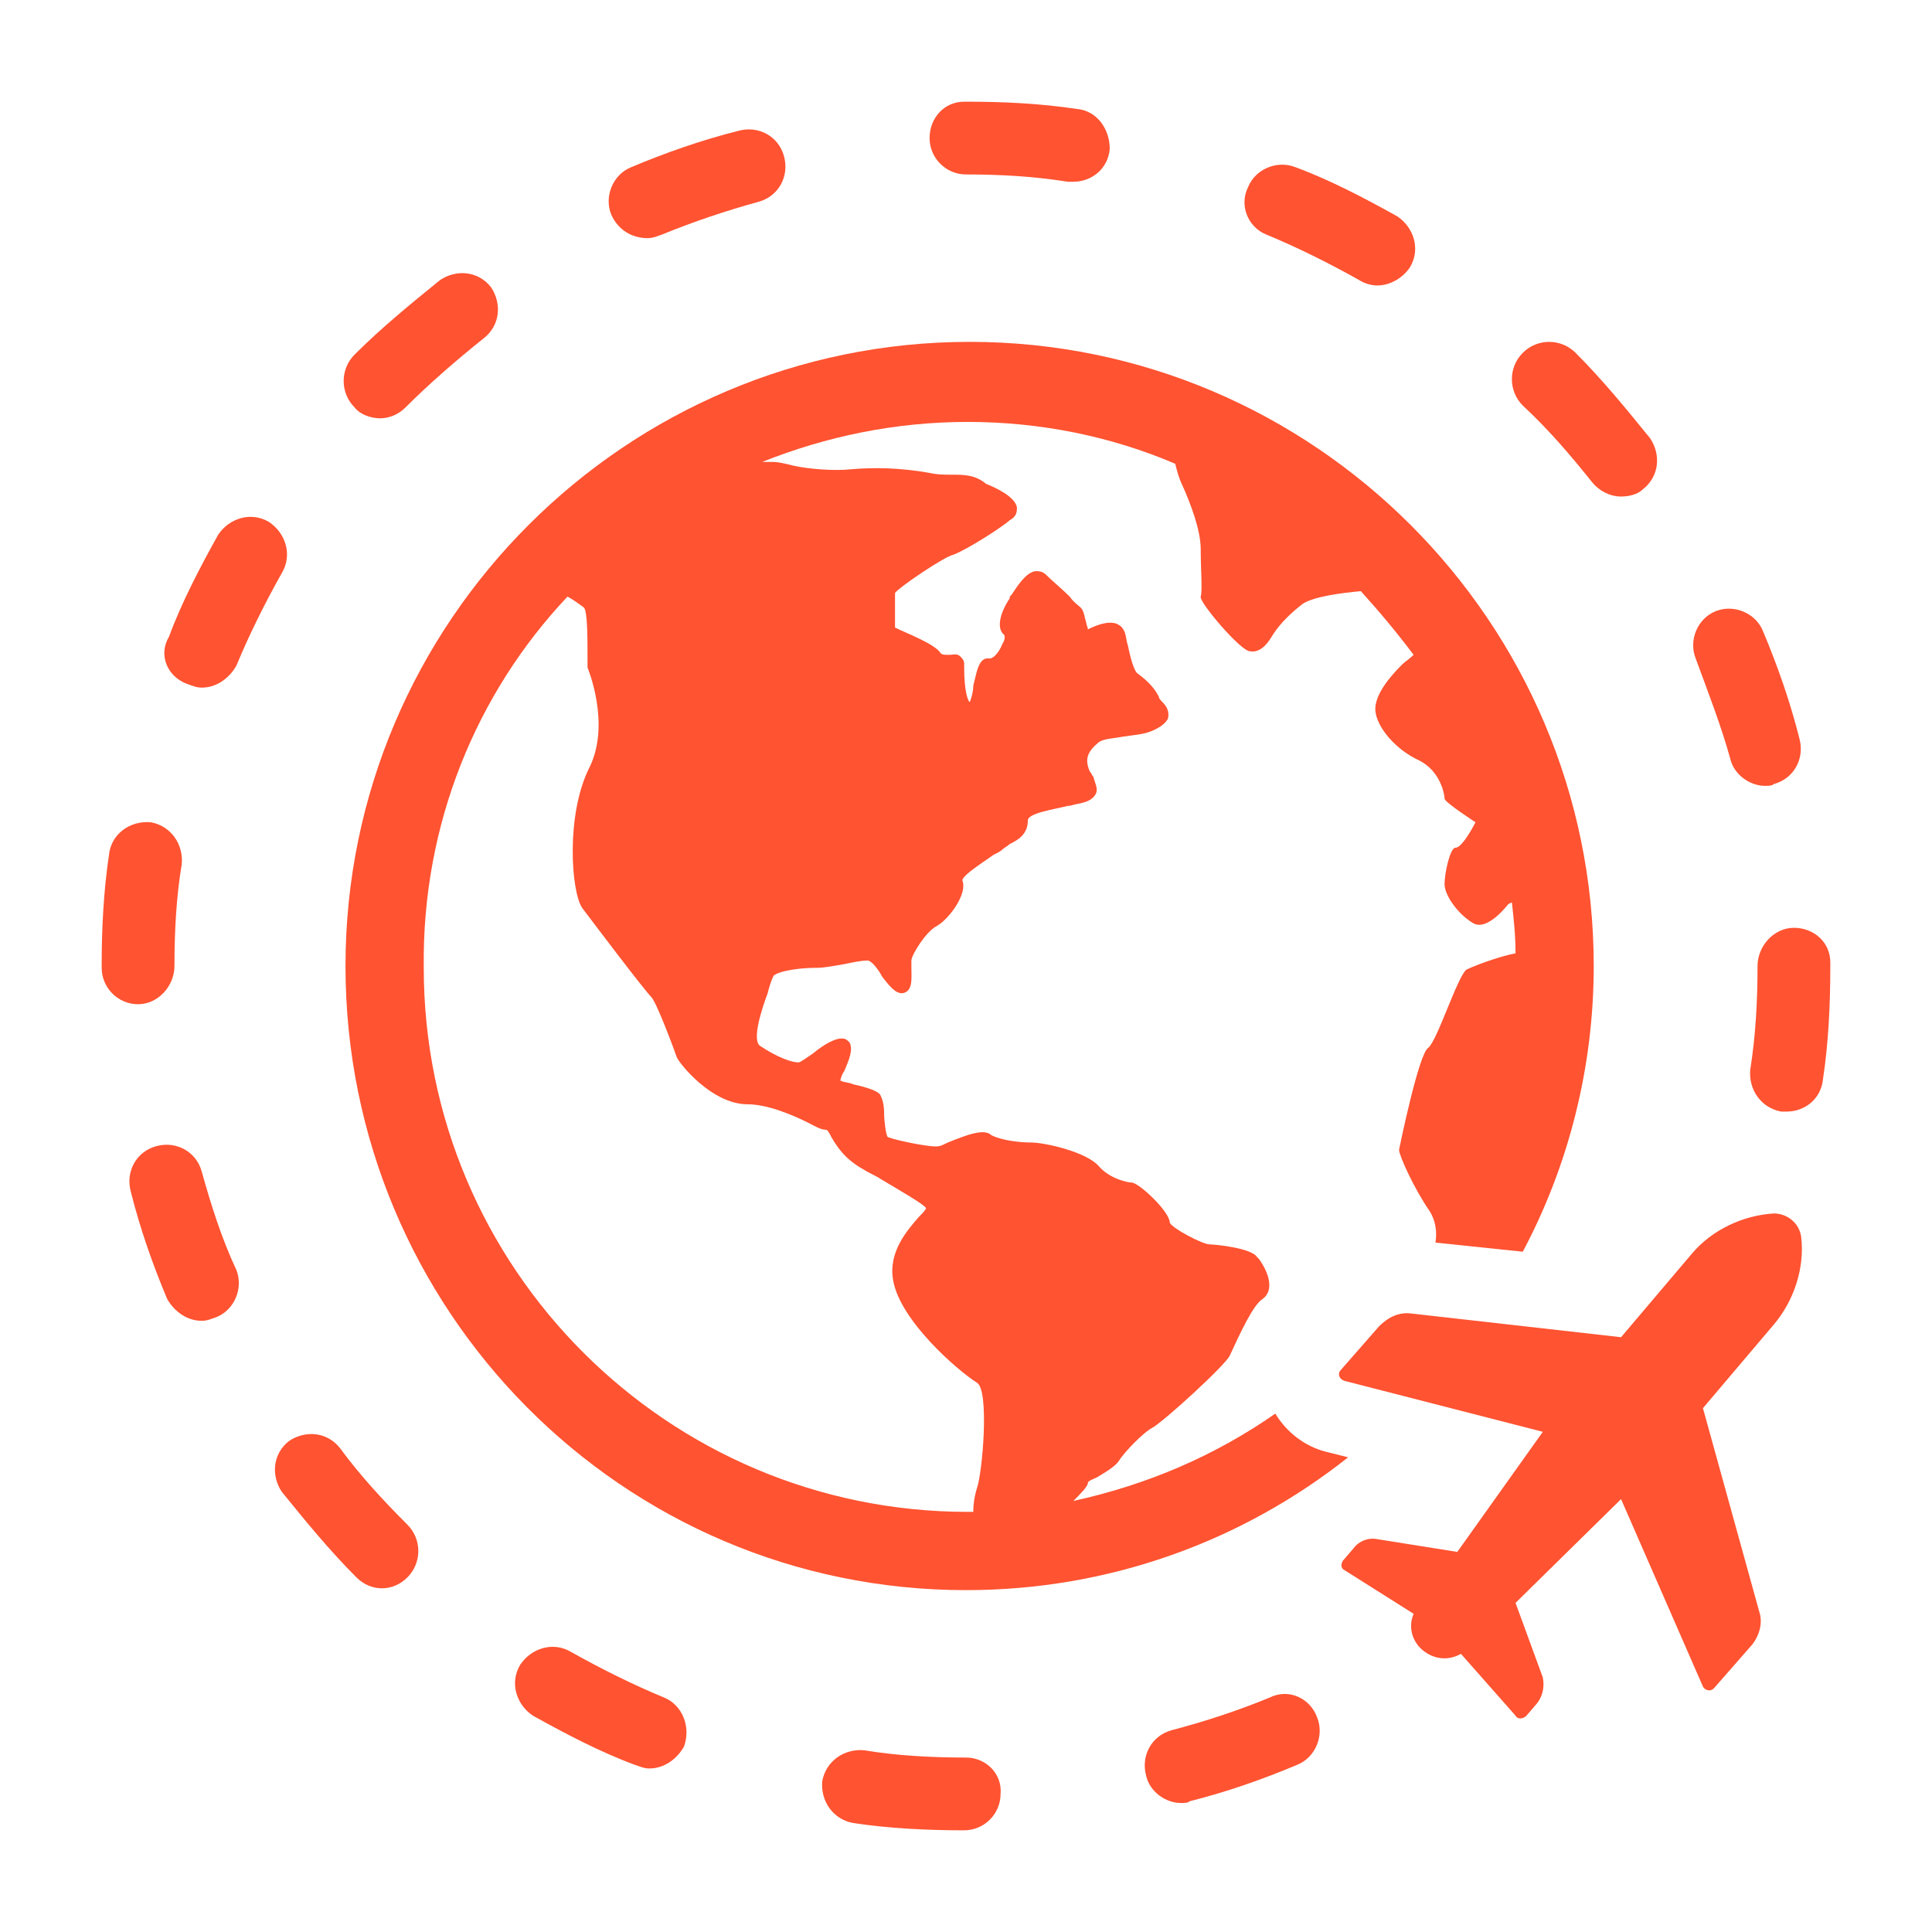 <svg width="57" height="57" viewBox="0 0 57 57" fill="none" xmlns="http://www.w3.org/2000/svg">
<path d="M28.5 46.914C32.741 46.914 36.66 45.464 39.774 42.995L39.13 42.834C38.486 42.673 37.949 42.243 37.626 41.706C35.855 42.941 33.869 43.8 31.667 44.283C31.882 44.069 32.097 43.853 32.097 43.746C32.097 43.693 32.258 43.639 32.365 43.585C32.634 43.424 32.903 43.263 33.01 43.102C33.171 42.834 33.761 42.243 33.976 42.136C34.298 41.975 36.177 40.257 36.284 39.989C36.606 39.291 36.982 38.486 37.25 38.325C37.68 38.002 37.304 37.358 37.143 37.144L37.089 37.09C36.928 36.821 35.854 36.714 35.693 36.714C35.479 36.714 34.566 36.231 34.512 36.07C34.512 35.748 33.6 34.889 33.385 34.889C33.277 34.889 32.741 34.781 32.419 34.406C32.043 33.976 30.808 33.708 30.432 33.708C30.11 33.708 29.573 33.654 29.251 33.493C29.037 33.278 28.5 33.493 27.963 33.708C27.855 33.761 27.748 33.815 27.694 33.815C27.533 33.869 26.46 33.654 26.191 33.547C26.138 33.493 26.084 33.064 26.084 32.849C26.084 32.58 26.03 32.419 25.976 32.312C25.923 32.204 25.654 32.097 25.171 31.99C25.064 31.936 24.902 31.936 24.795 31.882C24.795 31.829 24.849 31.668 24.902 31.614C25.064 31.238 25.171 30.97 25.064 30.755C25.01 30.701 24.956 30.647 24.902 30.647C24.688 30.594 24.312 30.808 23.99 31.077C23.829 31.184 23.614 31.345 23.56 31.345C23.346 31.345 22.916 31.184 22.433 30.862C22.164 30.701 22.486 29.735 22.648 29.305C22.701 29.091 22.755 28.929 22.808 28.822C22.808 28.715 23.346 28.554 24.097 28.554C24.312 28.554 24.58 28.5 24.902 28.446C25.171 28.393 25.385 28.339 25.6 28.339C25.708 28.339 25.922 28.607 26.03 28.822C26.244 29.09 26.406 29.305 26.62 29.305C26.942 29.252 26.889 28.875 26.889 28.553V28.339C26.889 28.178 27.318 27.48 27.64 27.319C28.016 27.104 28.553 26.353 28.392 25.977C28.392 25.816 29.09 25.386 29.304 25.225C29.412 25.172 29.519 25.118 29.573 25.064C29.627 25.011 29.734 24.957 29.788 24.903C30.002 24.796 30.325 24.635 30.325 24.205C30.325 23.991 31.076 23.883 31.506 23.776C31.613 23.776 31.72 23.722 31.774 23.722C32.042 23.669 32.204 23.614 32.311 23.453C32.419 23.293 32.311 23.131 32.258 22.916C32.204 22.863 32.204 22.809 32.15 22.756C31.989 22.38 32.096 22.165 32.419 21.896C32.58 21.789 32.848 21.789 33.117 21.735C33.439 21.682 33.761 21.682 34.083 21.521C34.297 21.413 34.405 21.306 34.459 21.199C34.512 20.984 34.405 20.823 34.298 20.716C34.244 20.662 34.19 20.608 34.19 20.555C34.029 20.233 33.761 20.018 33.546 19.857C33.438 19.749 33.331 19.32 33.278 19.052C33.224 18.89 33.224 18.73 33.17 18.622C33.117 18.515 33.063 18.461 32.956 18.407C32.687 18.3 32.311 18.461 32.096 18.569C32.096 18.515 32.043 18.407 32.043 18.354C31.989 18.193 31.989 18.032 31.882 17.924C31.828 17.871 31.667 17.763 31.56 17.602C31.345 17.388 31.023 17.119 30.862 16.958C30.754 16.851 30.647 16.851 30.54 16.851C30.271 16.904 30.057 17.227 29.842 17.549C29.788 17.602 29.788 17.602 29.788 17.656C29.466 18.139 29.412 18.569 29.627 18.73C29.627 18.73 29.681 18.837 29.574 18.998C29.466 19.267 29.305 19.428 29.198 19.428C28.876 19.374 28.822 19.804 28.715 20.233C28.715 20.394 28.661 20.609 28.607 20.716C28.553 20.663 28.446 20.394 28.446 19.696V19.588C28.446 19.481 28.392 19.427 28.339 19.374C28.231 19.266 28.124 19.32 28.017 19.32C27.855 19.32 27.802 19.32 27.748 19.267C27.587 18.998 26.728 18.676 26.406 18.515V17.495C26.513 17.334 27.855 16.422 28.124 16.368C28.554 16.207 29.627 15.509 29.788 15.348C30.003 15.24 30.003 15.079 30.003 14.972C29.949 14.649 29.359 14.381 29.09 14.274C28.768 14.005 28.446 14.005 28.07 14.005C27.855 14.005 27.64 14.005 27.426 13.952C26.513 13.791 25.762 13.791 25.118 13.844C24.635 13.898 23.883 13.844 23.4 13.737C23.185 13.683 22.97 13.629 22.809 13.629H22.487C24.366 12.878 26.406 12.448 28.553 12.448C30.701 12.448 32.794 12.878 34.673 13.683C34.727 13.898 34.781 14.113 34.888 14.327C35.103 14.81 35.425 15.616 35.425 16.206C35.425 16.797 35.479 17.441 35.425 17.602C35.371 17.763 36.606 19.213 36.875 19.213C37.143 19.266 37.358 19.052 37.519 18.783C37.68 18.515 37.948 18.192 38.431 17.817C38.753 17.602 39.559 17.495 40.149 17.441C40.686 18.032 41.223 18.676 41.706 19.32C41.599 19.428 41.438 19.535 41.384 19.589C41.169 19.803 40.525 20.448 40.579 20.984C40.632 21.467 41.169 22.112 41.867 22.434C42.511 22.756 42.619 23.454 42.619 23.561C42.619 23.669 43.532 24.259 43.532 24.259C43.532 24.259 43.156 25.011 42.941 25.011C42.78 25.011 42.619 25.763 42.619 26.085C42.619 26.407 42.995 26.944 43.424 27.212C43.854 27.534 44.498 26.675 44.498 26.675L44.605 26.622C44.659 27.105 44.713 27.588 44.713 28.125C44.176 28.232 43.478 28.501 43.263 28.608C42.995 28.822 42.404 30.701 42.136 30.916C41.867 31.077 41.33 33.654 41.276 33.922C41.276 34.083 41.706 35.05 42.189 35.748C42.35 36.016 42.404 36.338 42.35 36.66L44.927 36.929C46.269 34.405 47.02 31.507 47.02 28.5C47.02 18.354 38.753 10.086 28.607 10.086C18.46 10.086 10.193 18.353 10.193 28.5C10.193 38.646 18.353 46.914 28.499 46.914L28.5 46.914ZM16.743 17.602C16.851 17.656 17.012 17.763 17.226 17.924C17.334 18.032 17.334 18.783 17.334 19.588V19.695C17.334 19.695 18.032 21.359 17.387 22.648C16.689 24.044 16.85 26.298 17.173 26.782C17.495 27.211 18.998 29.198 19.213 29.413C19.374 29.573 19.911 31.023 19.964 31.184C20.018 31.345 20.984 32.58 22.058 32.58C22.648 32.58 23.4 32.902 23.829 33.117C24.044 33.224 24.206 33.331 24.366 33.331C24.42 33.331 24.474 33.439 24.527 33.546C24.689 33.814 24.904 34.19 25.494 34.512C25.655 34.62 25.816 34.673 25.977 34.781C26.514 35.103 27.265 35.532 27.319 35.64C27.319 35.693 27.211 35.801 27.104 35.908C26.782 36.284 26.192 36.928 26.353 37.787C26.567 38.968 28.232 40.418 28.822 40.794C29.198 41.008 28.983 43.478 28.822 43.907C28.769 44.068 28.715 44.337 28.715 44.605H28.554C19.696 44.605 12.502 37.412 12.502 28.553C12.448 24.313 14.059 20.447 16.743 17.602L16.743 17.602Z" fill="#FF5331"/>
<path d="M51.047 22.38C51.155 22.863 51.638 23.185 52.068 23.185C52.175 23.185 52.282 23.185 52.336 23.131C52.927 22.971 53.249 22.38 53.088 21.789C52.819 20.716 52.444 19.642 52.014 18.622C51.8 18.085 51.155 17.817 50.618 18.032C50.081 18.246 49.813 18.891 50.028 19.427C50.403 20.447 50.779 21.413 51.047 22.38L51.047 22.38Z" fill="#FF5331"/>
<path d="M5.523 20.179C5.684 20.233 5.792 20.287 5.953 20.287C6.382 20.287 6.758 20.018 6.973 19.642C7.349 18.73 7.832 17.763 8.315 16.905C8.637 16.368 8.422 15.724 7.939 15.402C7.402 15.079 6.758 15.294 6.436 15.777C5.899 16.744 5.362 17.764 4.986 18.784C4.664 19.32 4.933 19.964 5.523 20.179L5.523 20.179Z" fill="#FF5331"/>
<path d="M46.967 14.22C47.182 14.489 47.504 14.649 47.826 14.649C48.041 14.649 48.309 14.596 48.471 14.435C48.954 14.059 49.008 13.415 48.685 12.932C47.987 12.073 47.289 11.214 46.484 10.409C46.054 9.979 45.356 9.979 44.927 10.409C44.498 10.838 44.498 11.536 44.927 11.965C45.679 12.663 46.323 13.415 46.967 14.22V14.22Z" fill="#FF5331"/>
<path d="M11.213 12.341C11.482 12.341 11.751 12.233 11.965 12.019C12.663 11.321 13.468 10.623 14.273 9.979C14.756 9.603 14.81 8.959 14.488 8.476C14.112 7.993 13.468 7.939 12.985 8.261C12.126 8.959 11.267 9.657 10.461 10.462C10.032 10.892 10.032 11.59 10.461 12.019C10.623 12.233 10.945 12.341 11.213 12.341L11.213 12.341Z" fill="#FF5331"/>
<path d="M28.5 5.147C29.52 5.147 30.486 5.201 31.506 5.362H31.667C32.204 5.362 32.687 4.986 32.741 4.396C32.741 3.805 32.365 3.268 31.775 3.215C30.701 3.054 29.628 3 28.5 3H28.447C27.856 3 27.426 3.483 27.426 4.074C27.426 4.664 27.91 5.147 28.5 5.147H28.5Z" fill="#FF5331"/>
<path d="M19.105 7.026C19.266 7.026 19.374 6.973 19.535 6.919C20.447 6.543 21.413 6.221 22.38 5.953C22.971 5.792 23.293 5.201 23.131 4.611C22.971 4.02 22.38 3.698 21.789 3.859C20.716 4.128 19.642 4.503 18.622 4.933C18.085 5.147 17.817 5.792 18.032 6.328C18.246 6.812 18.676 7.026 19.105 7.026L19.105 7.026Z" fill="#FF5331"/>
<path d="M37.358 6.919C38.271 7.295 39.237 7.778 40.096 8.261C40.257 8.368 40.472 8.422 40.633 8.422C41.009 8.422 41.384 8.207 41.599 7.885C41.921 7.348 41.706 6.704 41.223 6.382C40.257 5.845 39.237 5.308 38.217 4.932C37.68 4.718 37.036 4.986 36.821 5.523C36.553 6.06 36.821 6.704 37.358 6.919L37.358 6.919Z" fill="#FF5331"/>
<path d="M37.465 50.081C36.553 50.457 35.586 50.779 34.566 51.047C33.976 51.208 33.654 51.799 33.815 52.389C33.922 52.873 34.405 53.194 34.835 53.194C34.942 53.194 35.05 53.194 35.103 53.141C36.177 52.873 37.251 52.497 38.271 52.067C38.808 51.853 39.076 51.208 38.861 50.672C38.646 50.081 38.002 49.813 37.465 50.081L37.465 50.081Z" fill="#FF5331"/>
<path d="M28.5 51.853C27.48 51.853 26.46 51.799 25.494 51.638C24.903 51.585 24.366 51.96 24.259 52.551C24.205 53.141 24.581 53.678 25.172 53.785C26.245 53.947 27.373 54 28.446 54C29.037 54 29.52 53.517 29.52 52.926C29.573 52.336 29.09 51.853 28.5 51.853L28.5 51.853Z" fill="#FF5331"/>
<path d="M52.926 27.373C52.336 27.373 51.853 27.91 51.853 28.5C51.853 29.52 51.799 30.54 51.638 31.561C51.585 32.151 51.96 32.688 52.551 32.795H52.712C53.249 32.795 53.732 32.419 53.785 31.829C53.947 30.755 54 29.628 54 28.501V28.393C54 27.802 53.517 27.373 52.926 27.373L52.926 27.373Z" fill="#FF5331"/>
<path d="M10.033 42.727C9.657 42.243 9.013 42.19 8.529 42.512C8.046 42.888 7.992 43.532 8.315 44.015C9.013 44.874 9.711 45.733 10.516 46.538C10.731 46.753 10.999 46.86 11.268 46.86C11.536 46.86 11.805 46.753 12.019 46.538C12.449 46.109 12.449 45.411 12.019 44.982C11.321 44.284 10.623 43.532 10.033 42.727L10.033 42.727Z" fill="#FF5331"/>
<path d="M5.952 34.566C5.791 33.976 5.201 33.654 4.61 33.815C4.02 33.976 3.698 34.566 3.859 35.157C4.127 36.231 4.503 37.304 4.932 38.324C5.147 38.7 5.523 38.968 5.953 38.968C6.114 38.968 6.221 38.915 6.382 38.861C6.919 38.646 7.187 38.002 6.973 37.465C6.543 36.553 6.221 35.533 5.952 34.566L5.952 34.566Z" fill="#FF5331"/>
<path d="M19.588 50.081C18.676 49.705 17.709 49.222 16.851 48.739C16.314 48.417 15.67 48.632 15.348 49.115C15.025 49.652 15.24 50.296 15.723 50.618C16.69 51.155 17.71 51.692 18.73 52.068C18.891 52.121 18.998 52.175 19.159 52.175C19.589 52.175 19.964 51.907 20.179 51.531C20.394 50.94 20.125 50.296 19.588 50.081L19.588 50.081Z" fill="#FF5331"/>
<path d="M5.147 28.5C5.147 27.48 5.201 26.46 5.362 25.494C5.415 24.903 5.04 24.366 4.449 24.259C3.805 24.205 3.269 24.635 3.215 25.225C3.054 26.299 3 27.427 3 28.447V28.554C3 29.145 3.483 29.628 4.074 29.628C4.664 29.628 5.147 29.091 5.147 28.5L5.147 28.5Z" fill="#FF5331"/>
<path d="M52.336 35.801C51.423 35.855 50.511 36.284 49.92 36.982L47.826 39.452L41.653 38.754C41.277 38.7 40.955 38.861 40.687 39.13L39.559 40.418C39.452 40.526 39.506 40.687 39.667 40.74L45.518 42.243L42.995 45.786L40.632 45.41C40.364 45.357 40.095 45.464 39.934 45.679L39.612 46.055C39.559 46.163 39.559 46.27 39.666 46.324L41.706 47.612C41.545 47.988 41.652 48.417 41.974 48.686C42.297 48.954 42.726 49.008 43.102 48.793L44.713 50.618C44.766 50.726 44.927 50.726 45.035 50.618L45.357 50.242C45.518 50.028 45.571 49.759 45.518 49.491L44.713 47.29L47.826 44.229L50.242 49.759C50.296 49.866 50.457 49.92 50.564 49.812L51.692 48.524C51.906 48.255 52.014 47.88 51.906 47.558L50.242 41.545L52.336 39.075C52.926 38.377 53.248 37.411 53.141 36.499C53.087 36.07 52.711 35.801 52.336 35.801L52.336 35.801Z" fill="#FF5331"/>
</svg>
